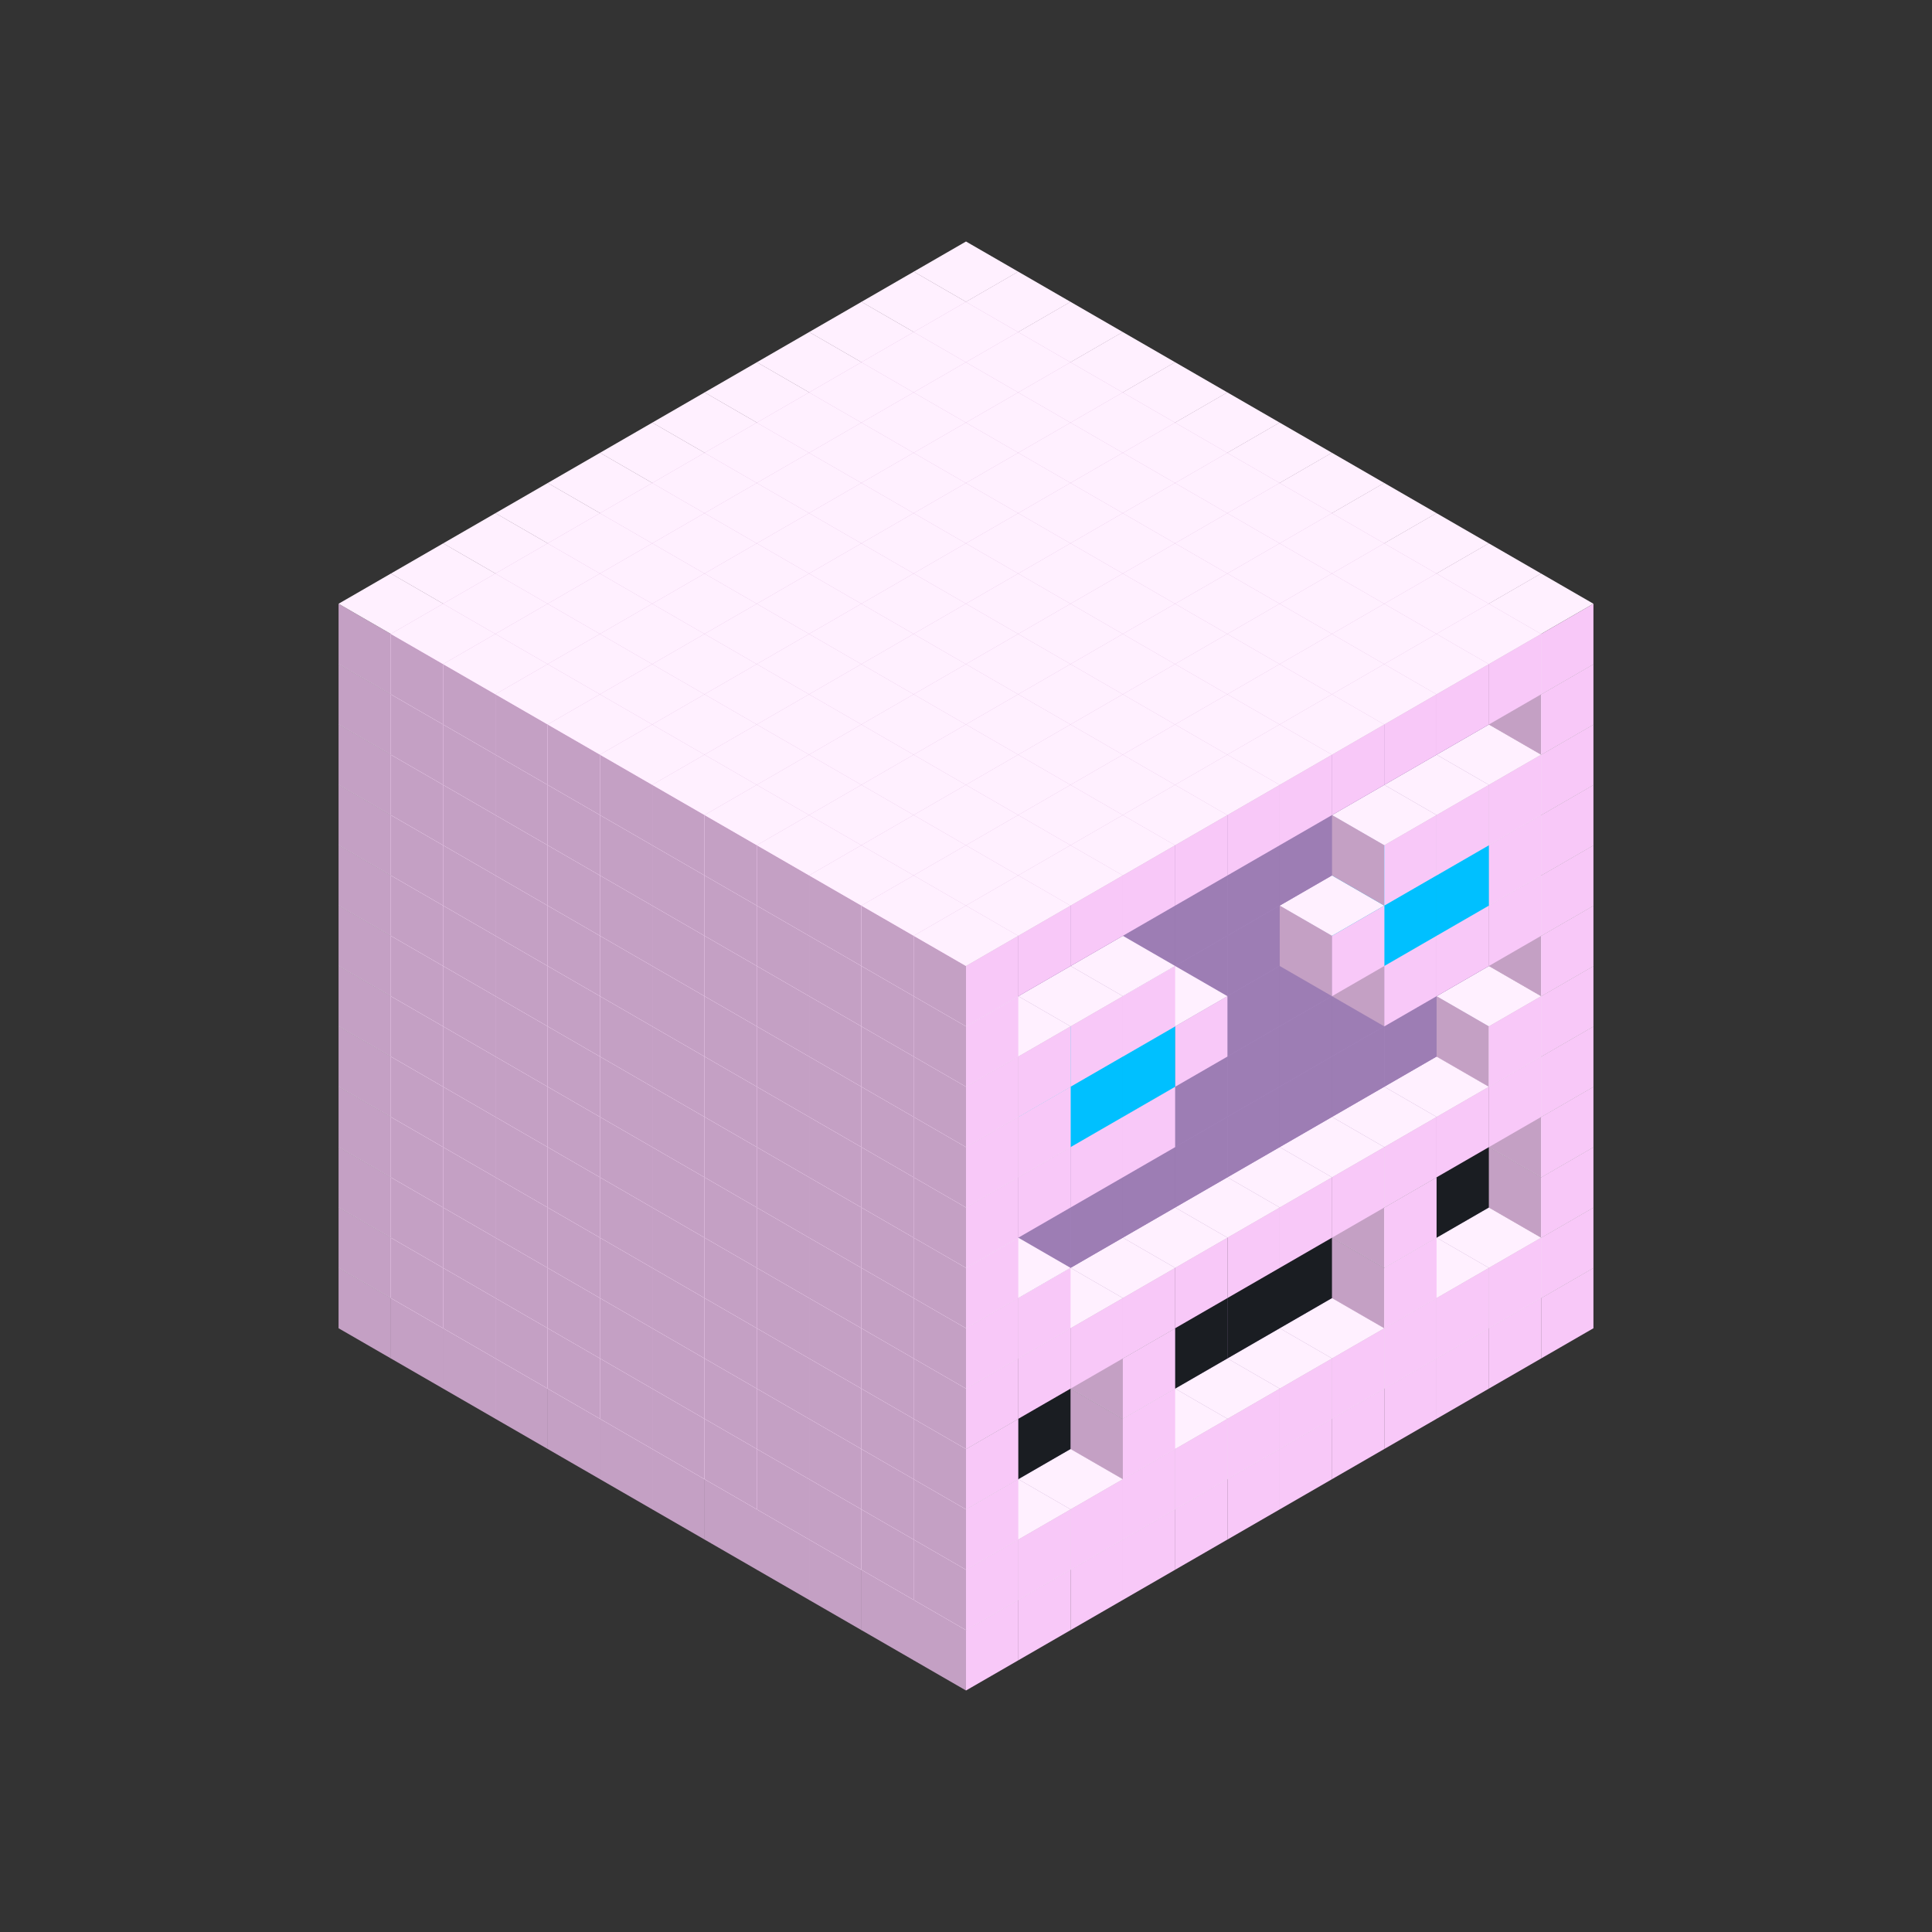 
<svg width='600' height='600' viewBox='4436371 5550000 3200000 3200000' xmlns='http://www.w3.org/2000/svg' xmlns:xlink='http://www.w3.org/1999/xlink'>
<rect x="4436371" y="5550000" width="3200000" height="3200000" fill="#333333" stroke="none"/>
<use xlink:href='#v-0x00000064-1' transform='translate(983738,3600000)'/>
<use xlink:href='#v-0x00000064-1' transform='translate(1070341,3650000)'/>
<use xlink:href='#v-0x00000064-1' transform='translate(1156944,3700000)'/>
<use xlink:href='#v-0x00000064-1' transform='translate(1243547,3750000)'/>
<use xlink:href='#v-0x00000064-1' transform='translate(1330150,3800000)'/>
<use xlink:href='#v-0x00000064-1' transform='translate(1416753,3850000)'/>
<use xlink:href='#v-0x00000064-1' transform='translate(1503356,3900000)'/>
<use xlink:href='#v-0x00000064-1' transform='translate(1589959,3950000)'/>
<use xlink:href='#v-0x00000064-1' transform='translate(1676562,4000000)'/>
<use xlink:href='#v-0x00000064-1' transform='translate(1763165,4050000)'/>
<use xlink:href='#v-0x00000064-1' transform='translate(1849768,4100000)'/>
<use xlink:href='#v-0x00000064-1' transform='translate(2889004,3600000)'/>
<use xlink:href='#v-0x00000064-1' transform='translate(2802401,3650000)'/>
<use xlink:href='#v-0x00000064-1' transform='translate(2715798,3700000)'/>
<use xlink:href='#v-0x00000064-1' transform='translate(2629195,3750000)'/>
<use xlink:href='#v-0x00000064-1' transform='translate(2542592,3800000)'/>
<use xlink:href='#v-0x00000064-1' transform='translate(2455989,3850000)'/>
<use xlink:href='#v-0x00000064-1' transform='translate(2369386,3900000)'/>
<use xlink:href='#v-0x00000064-1' transform='translate(2282783,3950000)'/>
<use xlink:href='#v-0x00000064-1' transform='translate(2196180,4000000)'/>
<use xlink:href='#v-0x00000064-1' transform='translate(2109577,4050000)'/>
<use xlink:href='#v-0x00000064-1' transform='translate(2022974,4100000)'/>
<use xlink:href='#v-0x00000064-1' transform='translate(1936371,4150000)'/>
<use xlink:href='#v-0x00000064-1' transform='translate(983738,3500000)'/>
<use xlink:href='#v-0x00000064-1' transform='translate(1070341,3550000)'/>
<use xlink:href='#v-0x00000064-1' transform='translate(1156944,3600000)'/>
<use xlink:href='#v-0x00000064-1' transform='translate(1243547,3650000)'/>
<use xlink:href='#v-0x00000064-1' transform='translate(1330150,3700000)'/>
<use xlink:href='#v-0x00000064-1' transform='translate(1416753,3750000)'/>
<use xlink:href='#v-0x00000064-1' transform='translate(1503356,3800000)'/>
<use xlink:href='#v-0x00000064-1' transform='translate(1589959,3850000)'/>
<use xlink:href='#v-0x00000064-1' transform='translate(1676562,3900000)'/>
<use xlink:href='#v-0x00000064-1' transform='translate(1763165,3950000)'/>
<use xlink:href='#v-0x00000064-2' transform='translate(2715798,3500000)'/>
<use xlink:href='#v-0x00000064-2' transform='translate(2629195,3550000)'/>
<use xlink:href='#v-0x00000064-2' transform='translate(2542592,3600000)'/>
<use xlink:href='#v-0x00000064-2' transform='translate(2455989,3650000)'/>
<use xlink:href='#v-0x00000064-2' transform='translate(2369386,3700000)'/>
<use xlink:href='#v-0x00000064-2' transform='translate(2282783,3750000)'/>
<use xlink:href='#v-0x00000064-2' transform='translate(2196180,3800000)'/>
<use xlink:href='#v-0x00000064-2' transform='translate(2109577,3850000)'/>
<use xlink:href='#v-0x00000064-2' transform='translate(2022974,3900000)'/>
<use xlink:href='#v-0x00000064-2' transform='translate(1936371,3950000)'/>
<use xlink:href='#v-0x00000064-1' transform='translate(1849768,4000000)'/>
<use xlink:href='#v-0x00000064-1' transform='translate(2889004,3500000)'/>
<use xlink:href='#v-0x00000064-1' transform='translate(2802401,3550000)'/>
<use xlink:href='#v-0x00000064-1' transform='translate(2715798,3600000)'/>
<use xlink:href='#v-0x00000064-1' transform='translate(2629195,3650000)'/>
<use xlink:href='#v-0x00000064-1' transform='translate(2542592,3700000)'/>
<use xlink:href='#v-0x00000064-1' transform='translate(2455989,3750000)'/>
<use xlink:href='#v-0x00000064-1' transform='translate(2369386,3800000)'/>
<use xlink:href='#v-0x00000064-1' transform='translate(2282783,3850000)'/>
<use xlink:href='#v-0x00000064-1' transform='translate(2196180,3900000)'/>
<use xlink:href='#v-0x00000064-1' transform='translate(2109577,3950000)'/>
<use xlink:href='#v-0x00000064-1' transform='translate(2022974,4000000)'/>
<use xlink:href='#v-0x00000064-1' transform='translate(1936371,4050000)'/>
<use xlink:href='#v-0x00000064-1' transform='translate(983738,3400000)'/>
<use xlink:href='#v-0x00000064-1' transform='translate(1070341,3450000)'/>
<use xlink:href='#v-0x00000064-1' transform='translate(1156944,3500000)'/>
<use xlink:href='#v-0x00000064-1' transform='translate(1243547,3550000)'/>
<use xlink:href='#v-0x00000064-1' transform='translate(1330150,3600000)'/>
<use xlink:href='#v-0x00000064-1' transform='translate(1416753,3650000)'/>
<use xlink:href='#v-0x00000064-1' transform='translate(1503356,3700000)'/>
<use xlink:href='#v-0x00000064-1' transform='translate(1589959,3750000)'/>
<use xlink:href='#v-0x00000064-1' transform='translate(1676562,3800000)'/>
<use xlink:href='#v-0x00000064-1' transform='translate(1763165,3850000)'/>
<use xlink:href='#v-0x00000064-4' transform='translate(2715798,3400000)'/>
<use xlink:href='#v-0x00000064-4' transform='translate(2629195,3450000)'/>
<use xlink:href='#v-0x00000064-4' transform='translate(2542592,3500000)'/>
<use xlink:href='#v-0x00000064-4' transform='translate(2455989,3550000)'/>
<use xlink:href='#v-0x00000064-4' transform='translate(2369386,3600000)'/>
<use xlink:href='#v-0x00000064-4' transform='translate(2282783,3650000)'/>
<use xlink:href='#v-0x00000064-4' transform='translate(2196180,3700000)'/>
<use xlink:href='#v-0x00000064-4' transform='translate(2109577,3750000)'/>
<use xlink:href='#v-0x00000064-4' transform='translate(2022974,3800000)'/>
<use xlink:href='#v-0x00000064-4' transform='translate(1936371,3850000)'/>
<use xlink:href='#v-0x00000064-1' transform='translate(1849768,3900000)'/>
<use xlink:href='#v-0x00000064-1' transform='translate(2889004,3400000)'/>
<use xlink:href='#v-0x00000064-1' transform='translate(2629195,3550000)'/>
<use xlink:href='#v-0x00000064-1' transform='translate(2196180,3800000)'/>
<use xlink:href='#v-0x00000064-1' transform='translate(1936371,3950000)'/>
<use xlink:href='#v-0x00000064-1' transform='translate(983738,3300000)'/>
<use xlink:href='#v-0x00000064-1' transform='translate(1070341,3350000)'/>
<use xlink:href='#v-0x00000064-1' transform='translate(1156944,3400000)'/>
<use xlink:href='#v-0x00000064-1' transform='translate(1243547,3450000)'/>
<use xlink:href='#v-0x00000064-1' transform='translate(1330150,3500000)'/>
<use xlink:href='#v-0x00000064-1' transform='translate(1416753,3550000)'/>
<use xlink:href='#v-0x00000064-1' transform='translate(1503356,3600000)'/>
<use xlink:href='#v-0x00000064-1' transform='translate(1589959,3650000)'/>
<use xlink:href='#v-0x00000064-1' transform='translate(1676562,3700000)'/>
<use xlink:href='#v-0x00000064-1' transform='translate(1763165,3750000)'/>
<use xlink:href='#v-0x00000064-4' transform='translate(2715798,3300000)'/>
<use xlink:href='#v-0x00000064-4' transform='translate(2629195,3350000)'/>
<use xlink:href='#v-0x00000064-4' transform='translate(2542592,3400000)'/>
<use xlink:href='#v-0x00000064-4' transform='translate(2455989,3450000)'/>
<use xlink:href='#v-0x00000064-4' transform='translate(2369386,3500000)'/>
<use xlink:href='#v-0x00000064-4' transform='translate(2282783,3550000)'/>
<use xlink:href='#v-0x00000064-4' transform='translate(2196180,3600000)'/>
<use xlink:href='#v-0x00000064-4' transform='translate(2109577,3650000)'/>
<use xlink:href='#v-0x00000064-4' transform='translate(2022974,3700000)'/>
<use xlink:href='#v-0x00000064-4' transform='translate(1936371,3750000)'/>
<use xlink:href='#v-0x00000064-1' transform='translate(1849768,3800000)'/>
<use xlink:href='#v-0x00000064-1' transform='translate(2889004,3300000)'/>
<use xlink:href='#v-0x00000064-1' transform='translate(2629195,3450000)'/>
<use xlink:href='#v-0x00000064-1' transform='translate(2196180,3700000)'/>
<use xlink:href='#v-0x00000064-1' transform='translate(1936371,3850000)'/>
<use xlink:href='#v-0x00000064-1' transform='translate(983738,3200000)'/>
<use xlink:href='#v-0x00000064-1' transform='translate(1070341,3250000)'/>
<use xlink:href='#v-0x00000064-1' transform='translate(1156944,3300000)'/>
<use xlink:href='#v-0x00000064-1' transform='translate(1243547,3350000)'/>
<use xlink:href='#v-0x00000064-1' transform='translate(1330150,3400000)'/>
<use xlink:href='#v-0x00000064-1' transform='translate(1416753,3450000)'/>
<use xlink:href='#v-0x00000064-1' transform='translate(1503356,3500000)'/>
<use xlink:href='#v-0x00000064-1' transform='translate(1589959,3550000)'/>
<use xlink:href='#v-0x00000064-1' transform='translate(1676562,3600000)'/>
<use xlink:href='#v-0x00000064-1' transform='translate(1763165,3650000)'/>
<use xlink:href='#v-0x00000064-2' transform='translate(2715798,3200000)'/>
<use xlink:href='#v-0x00000064-2' transform='translate(2629195,3250000)'/>
<use xlink:href='#v-0x00000064-2' transform='translate(2542592,3300000)'/>
<use xlink:href='#v-0x00000064-2' transform='translate(2455989,3350000)'/>
<use xlink:href='#v-0x00000064-2' transform='translate(2369386,3400000)'/>
<use xlink:href='#v-0x00000064-2' transform='translate(2282783,3450000)'/>
<use xlink:href='#v-0x00000064-2' transform='translate(2196180,3500000)'/>
<use xlink:href='#v-0x00000064-2' transform='translate(2109577,3550000)'/>
<use xlink:href='#v-0x00000064-2' transform='translate(2022974,3600000)'/>
<use xlink:href='#v-0x00000064-2' transform='translate(1936371,3650000)'/>
<use xlink:href='#v-0x00000064-1' transform='translate(1849768,3700000)'/>
<use xlink:href='#v-0x00000064-1' transform='translate(2889004,3200000)'/>
<use xlink:href='#v-0x00000064-1' transform='translate(2802401,3250000)'/>
<use xlink:href='#v-0x00000064-1' transform='translate(2715798,3300000)'/>
<use xlink:href='#v-0x00000064-1' transform='translate(2629195,3350000)'/>
<use xlink:href='#v-0x00000064-1' transform='translate(2542592,3400000)'/>
<use xlink:href='#v-0x00000064-1' transform='translate(2455989,3450000)'/>
<use xlink:href='#v-0x00000064-1' transform='translate(2369386,3500000)'/>
<use xlink:href='#v-0x00000064-1' transform='translate(2282783,3550000)'/>
<use xlink:href='#v-0x00000064-1' transform='translate(2196180,3600000)'/>
<use xlink:href='#v-0x00000064-1' transform='translate(2109577,3650000)'/>
<use xlink:href='#v-0x00000064-1' transform='translate(2022974,3700000)'/>
<use xlink:href='#v-0x00000064-1' transform='translate(1936371,3750000)'/>
<use xlink:href='#v-0x00000064-1' transform='translate(983738,3100000)'/>
<use xlink:href='#v-0x00000064-1' transform='translate(1070341,3150000)'/>
<use xlink:href='#v-0x00000064-1' transform='translate(1156944,3200000)'/>
<use xlink:href='#v-0x00000064-1' transform='translate(1243547,3250000)'/>
<use xlink:href='#v-0x00000064-1' transform='translate(1330150,3300000)'/>
<use xlink:href='#v-0x00000064-1' transform='translate(1416753,3350000)'/>
<use xlink:href='#v-0x00000064-1' transform='translate(1503356,3400000)'/>
<use xlink:href='#v-0x00000064-1' transform='translate(1589959,3450000)'/>
<use xlink:href='#v-0x00000064-1' transform='translate(1676562,3500000)'/>
<use xlink:href='#v-0x00000064-1' transform='translate(1763165,3550000)'/>
<use xlink:href='#v-0x00000064-2' transform='translate(2715798,3100000)'/>
<use xlink:href='#v-0x00000064-2' transform='translate(2629195,3150000)'/>
<use xlink:href='#v-0x00000064-2' transform='translate(2542592,3200000)'/>
<use xlink:href='#v-0x00000064-2' transform='translate(2455989,3250000)'/>
<use xlink:href='#v-0x00000064-2' transform='translate(2369386,3300000)'/>
<use xlink:href='#v-0x00000064-2' transform='translate(2282783,3350000)'/>
<use xlink:href='#v-0x00000064-2' transform='translate(2196180,3400000)'/>
<use xlink:href='#v-0x00000064-2' transform='translate(2109577,3450000)'/>
<use xlink:href='#v-0x00000064-2' transform='translate(2022974,3500000)'/>
<use xlink:href='#v-0x00000064-2' transform='translate(1936371,3550000)'/>
<use xlink:href='#v-0x00000064-1' transform='translate(1849768,3600000)'/>
<use xlink:href='#v-0x00000064-1' transform='translate(2889004,3100000)'/>
<use xlink:href='#v-0x00000064-1' transform='translate(2802401,3150000)'/>
<use xlink:href='#v-0x00000064-1' transform='translate(2022974,3600000)'/>
<use xlink:href='#v-0x00000064-1' transform='translate(1936371,3650000)'/>
<use xlink:href='#v-0x00000064-1' transform='translate(983738,3000000)'/>
<use xlink:href='#v-0x00000064-1' transform='translate(1070341,3050000)'/>
<use xlink:href='#v-0x00000064-1' transform='translate(1156944,3100000)'/>
<use xlink:href='#v-0x00000064-1' transform='translate(1243547,3150000)'/>
<use xlink:href='#v-0x00000064-1' transform='translate(1330150,3200000)'/>
<use xlink:href='#v-0x00000064-1' transform='translate(1416753,3250000)'/>
<use xlink:href='#v-0x00000064-1' transform='translate(1503356,3300000)'/>
<use xlink:href='#v-0x00000064-1' transform='translate(1589959,3350000)'/>
<use xlink:href='#v-0x00000064-1' transform='translate(1676562,3400000)'/>
<use xlink:href='#v-0x00000064-1' transform='translate(1763165,3450000)'/>
<use xlink:href='#v-0x00000064-2' transform='translate(2715798,3000000)'/>
<use xlink:href='#v-0x00000064-2' transform='translate(2629195,3050000)'/>
<use xlink:href='#v-0x00000064-2' transform='translate(2542592,3100000)'/>
<use xlink:href='#v-0x00000064-2' transform='translate(2455989,3150000)'/>
<use xlink:href='#v-0x00000064-2' transform='translate(2369386,3200000)'/>
<use xlink:href='#v-0x00000064-2' transform='translate(2282783,3250000)'/>
<use xlink:href='#v-0x00000064-2' transform='translate(2196180,3300000)'/>
<use xlink:href='#v-0x00000064-2' transform='translate(2109577,3350000)'/>
<use xlink:href='#v-0x00000064-2' transform='translate(2022974,3400000)'/>
<use xlink:href='#v-0x00000064-2' transform='translate(1936371,3450000)'/>
<use xlink:href='#v-0x00000064-1' transform='translate(1849768,3500000)'/>
<use xlink:href='#v-0x00000064-1' transform='translate(2889004,3000000)'/>
<use xlink:href='#v-0x00000064-1' transform='translate(1936371,3550000)'/>
<use xlink:href='#v-0x00000064-1' transform='translate(983738,2900000)'/>
<use xlink:href='#v-0x00000064-1' transform='translate(1070341,2950000)'/>
<use xlink:href='#v-0x00000064-1' transform='translate(1156944,3000000)'/>
<use xlink:href='#v-0x00000064-1' transform='translate(1243547,3050000)'/>
<use xlink:href='#v-0x00000064-1' transform='translate(1330150,3100000)'/>
<use xlink:href='#v-0x00000064-1' transform='translate(1416753,3150000)'/>
<use xlink:href='#v-0x00000064-1' transform='translate(1503356,3200000)'/>
<use xlink:href='#v-0x00000064-1' transform='translate(1589959,3250000)'/>
<use xlink:href='#v-0x00000064-1' transform='translate(1676562,3300000)'/>
<use xlink:href='#v-0x00000064-1' transform='translate(1763165,3350000)'/>
<use xlink:href='#v-0x00000064-2' transform='translate(2715798,2900000)'/>
<use xlink:href='#v-0x00000064-2' transform='translate(2629195,2950000)'/>
<use xlink:href='#v-0x00000064-2' transform='translate(2542592,3000000)'/>
<use xlink:href='#v-0x00000064-2' transform='translate(2455989,3050000)'/>
<use xlink:href='#v-0x00000064-2' transform='translate(2369386,3100000)'/>
<use xlink:href='#v-0x00000064-2' transform='translate(2282783,3150000)'/>
<use xlink:href='#v-0x00000064-2' transform='translate(2196180,3200000)'/>
<use xlink:href='#v-0x00000064-2' transform='translate(2109577,3250000)'/>
<use xlink:href='#v-0x00000064-2' transform='translate(2022974,3300000)'/>
<use xlink:href='#v-0x00000064-2' transform='translate(1936371,3350000)'/>
<use xlink:href='#v-0x00000064-1' transform='translate(1849768,3400000)'/>
<use xlink:href='#v-0x00000064-1' transform='translate(2889004,2900000)'/>
<use xlink:href='#v-0x00000064-1' transform='translate(2802401,2950000)'/>
<use xlink:href='#v-0x00000064-1' transform='translate(2715798,3000000)'/>
<use xlink:href='#v-0x00000064-1' transform='translate(2629195,3050000)'/>
<use xlink:href='#v-0x00000064-1' transform='translate(2196180,3300000)'/>
<use xlink:href='#v-0x00000064-1' transform='translate(2109577,3350000)'/>
<use xlink:href='#v-0x00000064-1' transform='translate(2022974,3400000)'/>
<use xlink:href='#v-0x00000064-1' transform='translate(1936371,3450000)'/>
<use xlink:href='#v-0x00000064-1' transform='translate(983738,2800000)'/>
<use xlink:href='#v-0x00000064-1' transform='translate(1070341,2850000)'/>
<use xlink:href='#v-0x00000064-1' transform='translate(1156944,2900000)'/>
<use xlink:href='#v-0x00000064-1' transform='translate(1243547,2950000)'/>
<use xlink:href='#v-0x00000064-1' transform='translate(1330150,3000000)'/>
<use xlink:href='#v-0x00000064-1' transform='translate(1416753,3050000)'/>
<use xlink:href='#v-0x00000064-1' transform='translate(1503356,3100000)'/>
<use xlink:href='#v-0x00000064-1' transform='translate(1589959,3150000)'/>
<use xlink:href='#v-0x00000064-1' transform='translate(1676562,3200000)'/>
<use xlink:href='#v-0x00000064-1' transform='translate(1763165,3250000)'/>
<use xlink:href='#v-0x00000064-2' transform='translate(2715798,2800000)'/>
<use xlink:href='#v-0x00000064-2' transform='translate(2629195,2850000)'/>
<use xlink:href='#v-0x00000064-2' transform='translate(2542592,2900000)'/>
<use xlink:href='#v-0x00000064-2' transform='translate(2455989,2950000)'/>
<use xlink:href='#v-0x00000064-2' transform='translate(2369386,3000000)'/>
<use xlink:href='#v-0x00000064-2' transform='translate(2282783,3050000)'/>
<use xlink:href='#v-0x00000064-2' transform='translate(2196180,3100000)'/>
<use xlink:href='#v-0x00000064-2' transform='translate(2109577,3150000)'/>
<use xlink:href='#v-0x00000064-2' transform='translate(2022974,3200000)'/>
<use xlink:href='#v-0x00000064-2' transform='translate(1936371,3250000)'/>
<use xlink:href='#v-0x00000064-1' transform='translate(1849768,3300000)'/>
<use xlink:href='#v-0x00000064-1' transform='translate(2889004,2800000)'/>
<use xlink:href='#v-0x00000064-1' transform='translate(2802401,2850000)'/>
<use xlink:href='#v-0x00000064-3' transform='translate(2715798,2900000)'/>
<use xlink:href='#v-0x00000064-3' transform='translate(2629195,2950000)'/>
<use xlink:href='#v-0x00000064-1' transform='translate(2542592,3000000)'/>
<use xlink:href='#v-0x00000064-1' transform='translate(2282783,3150000)'/>
<use xlink:href='#v-0x00000064-3' transform='translate(2196180,3200000)'/>
<use xlink:href='#v-0x00000064-3' transform='translate(2109577,3250000)'/>
<use xlink:href='#v-0x00000064-1' transform='translate(2022974,3300000)'/>
<use xlink:href='#v-0x00000064-1' transform='translate(1936371,3350000)'/>
<use xlink:href='#v-0x00000064-1' transform='translate(983738,2700000)'/>
<use xlink:href='#v-0x00000064-1' transform='translate(1070341,2750000)'/>
<use xlink:href='#v-0x00000064-1' transform='translate(1156944,2800000)'/>
<use xlink:href='#v-0x00000064-1' transform='translate(1243547,2850000)'/>
<use xlink:href='#v-0x00000064-1' transform='translate(1330150,2900000)'/>
<use xlink:href='#v-0x00000064-1' transform='translate(1416753,2950000)'/>
<use xlink:href='#v-0x00000064-1' transform='translate(1503356,3000000)'/>
<use xlink:href='#v-0x00000064-1' transform='translate(1589959,3050000)'/>
<use xlink:href='#v-0x00000064-1' transform='translate(1676562,3100000)'/>
<use xlink:href='#v-0x00000064-1' transform='translate(1763165,3150000)'/>
<use xlink:href='#v-0x00000064-2' transform='translate(2715798,2700000)'/>
<use xlink:href='#v-0x00000064-2' transform='translate(2629195,2750000)'/>
<use xlink:href='#v-0x00000064-2' transform='translate(2542592,2800000)'/>
<use xlink:href='#v-0x00000064-2' transform='translate(2455989,2850000)'/>
<use xlink:href='#v-0x00000064-2' transform='translate(2369386,2900000)'/>
<use xlink:href='#v-0x00000064-2' transform='translate(2282783,2950000)'/>
<use xlink:href='#v-0x00000064-2' transform='translate(2196180,3000000)'/>
<use xlink:href='#v-0x00000064-2' transform='translate(2109577,3050000)'/>
<use xlink:href='#v-0x00000064-2' transform='translate(2022974,3100000)'/>
<use xlink:href='#v-0x00000064-2' transform='translate(1936371,3150000)'/>
<use xlink:href='#v-0x00000064-1' transform='translate(1849768,3200000)'/>
<use xlink:href='#v-0x00000064-1' transform='translate(2889004,2700000)'/>
<use xlink:href='#v-0x00000064-1' transform='translate(2802401,2750000)'/>
<use xlink:href='#v-0x00000064-1' transform='translate(2715798,2800000)'/>
<use xlink:href='#v-0x00000064-1' transform='translate(2629195,2850000)'/>
<use xlink:href='#v-0x00000064-1' transform='translate(2196180,3100000)'/>
<use xlink:href='#v-0x00000064-1' transform='translate(2109577,3150000)'/>
<use xlink:href='#v-0x00000064-1' transform='translate(2022974,3200000)'/>
<use xlink:href='#v-0x00000064-1' transform='translate(1936371,3250000)'/>
<use xlink:href='#v-0x00000064-1' transform='translate(983738,2600000)'/>
<use xlink:href='#v-0x00000064-1' transform='translate(1070341,2650000)'/>
<use xlink:href='#v-0x00000064-1' transform='translate(1156944,2700000)'/>
<use xlink:href='#v-0x00000064-1' transform='translate(1243547,2750000)'/>
<use xlink:href='#v-0x00000064-1' transform='translate(1330150,2800000)'/>
<use xlink:href='#v-0x00000064-1' transform='translate(1416753,2850000)'/>
<use xlink:href='#v-0x00000064-1' transform='translate(1503356,2900000)'/>
<use xlink:href='#v-0x00000064-1' transform='translate(1589959,2950000)'/>
<use xlink:href='#v-0x00000064-1' transform='translate(1676562,3000000)'/>
<use xlink:href='#v-0x00000064-1' transform='translate(1763165,3050000)'/>
<use xlink:href='#v-0x00000064-2' transform='translate(2715798,2600000)'/>
<use xlink:href='#v-0x00000064-2' transform='translate(2629195,2650000)'/>
<use xlink:href='#v-0x00000064-2' transform='translate(2542592,2700000)'/>
<use xlink:href='#v-0x00000064-2' transform='translate(2455989,2750000)'/>
<use xlink:href='#v-0x00000064-2' transform='translate(2369386,2800000)'/>
<use xlink:href='#v-0x00000064-2' transform='translate(2282783,2850000)'/>
<use xlink:href='#v-0x00000064-2' transform='translate(2196180,2900000)'/>
<use xlink:href='#v-0x00000064-2' transform='translate(2109577,2950000)'/>
<use xlink:href='#v-0x00000064-2' transform='translate(2022974,3000000)'/>
<use xlink:href='#v-0x00000064-2' transform='translate(1936371,3050000)'/>
<use xlink:href='#v-0x00000064-1' transform='translate(1849768,3100000)'/>
<use xlink:href='#v-0x00000064-1' transform='translate(2889004,2600000)'/>
<use xlink:href='#v-0x00000064-1' transform='translate(1936371,3150000)'/>
<use xlink:href='#v-0x00000064-1' transform='translate(1936371,1950000)'/>
<use xlink:href='#v-0x00000064-1' transform='translate(1849768,2000000)'/>
<use xlink:href='#v-0x00000064-1' transform='translate(1763165,2050000)'/>
<use xlink:href='#v-0x00000064-1' transform='translate(1676562,2100000)'/>
<use xlink:href='#v-0x00000064-1' transform='translate(1589959,2150000)'/>
<use xlink:href='#v-0x00000064-1' transform='translate(1503356,2200000)'/>
<use xlink:href='#v-0x00000064-1' transform='translate(1416753,2250000)'/>
<use xlink:href='#v-0x00000064-1' transform='translate(1330150,2300000)'/>
<use xlink:href='#v-0x00000064-1' transform='translate(1243547,2350000)'/>
<use xlink:href='#v-0x00000064-1' transform='translate(1156944,2400000)'/>
<use xlink:href='#v-0x00000064-1' transform='translate(1070341,2450000)'/>
<use xlink:href='#v-0x00000064-1' transform='translate(983738,2500000)'/>
<use xlink:href='#v-0x00000064-1' transform='translate(2022974,2000000)'/>
<use xlink:href='#v-0x00000064-1' transform='translate(1936371,2050000)'/>
<use xlink:href='#v-0x00000064-1' transform='translate(1849768,2100000)'/>
<use xlink:href='#v-0x00000064-1' transform='translate(1763165,2150000)'/>
<use xlink:href='#v-0x00000064-1' transform='translate(1676562,2200000)'/>
<use xlink:href='#v-0x00000064-1' transform='translate(1589959,2250000)'/>
<use xlink:href='#v-0x00000064-1' transform='translate(1503356,2300000)'/>
<use xlink:href='#v-0x00000064-1' transform='translate(1416753,2350000)'/>
<use xlink:href='#v-0x00000064-1' transform='translate(1330150,2400000)'/>
<use xlink:href='#v-0x00000064-1' transform='translate(1243547,2450000)'/>
<use xlink:href='#v-0x00000064-1' transform='translate(1156944,2500000)'/>
<use xlink:href='#v-0x00000064-1' transform='translate(1070341,2550000)'/>
<use xlink:href='#v-0x00000064-1' transform='translate(2109577,2050000)'/>
<use xlink:href='#v-0x00000064-1' transform='translate(2022974,2100000)'/>
<use xlink:href='#v-0x00000064-1' transform='translate(1936371,2150000)'/>
<use xlink:href='#v-0x00000064-1' transform='translate(1849768,2200000)'/>
<use xlink:href='#v-0x00000064-1' transform='translate(1763165,2250000)'/>
<use xlink:href='#v-0x00000064-1' transform='translate(1676562,2300000)'/>
<use xlink:href='#v-0x00000064-1' transform='translate(1589959,2350000)'/>
<use xlink:href='#v-0x00000064-1' transform='translate(1503356,2400000)'/>
<use xlink:href='#v-0x00000064-1' transform='translate(1416753,2450000)'/>
<use xlink:href='#v-0x00000064-1' transform='translate(1330150,2500000)'/>
<use xlink:href='#v-0x00000064-1' transform='translate(1243547,2550000)'/>
<use xlink:href='#v-0x00000064-1' transform='translate(1156944,2600000)'/>
<use xlink:href='#v-0x00000064-1' transform='translate(2196180,2100000)'/>
<use xlink:href='#v-0x00000064-1' transform='translate(2109577,2150000)'/>
<use xlink:href='#v-0x00000064-1' transform='translate(2022974,2200000)'/>
<use xlink:href='#v-0x00000064-1' transform='translate(1936371,2250000)'/>
<use xlink:href='#v-0x00000064-1' transform='translate(1849768,2300000)'/>
<use xlink:href='#v-0x00000064-1' transform='translate(1763165,2350000)'/>
<use xlink:href='#v-0x00000064-1' transform='translate(1676562,2400000)'/>
<use xlink:href='#v-0x00000064-1' transform='translate(1589959,2450000)'/>
<use xlink:href='#v-0x00000064-1' transform='translate(1503356,2500000)'/>
<use xlink:href='#v-0x00000064-1' transform='translate(1416753,2550000)'/>
<use xlink:href='#v-0x00000064-1' transform='translate(1330150,2600000)'/>
<use xlink:href='#v-0x00000064-1' transform='translate(1243547,2650000)'/>
<use xlink:href='#v-0x00000064-1' transform='translate(2282783,2150000)'/>
<use xlink:href='#v-0x00000064-1' transform='translate(2196180,2200000)'/>
<use xlink:href='#v-0x00000064-1' transform='translate(2109577,2250000)'/>
<use xlink:href='#v-0x00000064-1' transform='translate(2022974,2300000)'/>
<use xlink:href='#v-0x00000064-1' transform='translate(1936371,2350000)'/>
<use xlink:href='#v-0x00000064-1' transform='translate(1849768,2400000)'/>
<use xlink:href='#v-0x00000064-1' transform='translate(1763165,2450000)'/>
<use xlink:href='#v-0x00000064-1' transform='translate(1676562,2500000)'/>
<use xlink:href='#v-0x00000064-1' transform='translate(1589959,2550000)'/>
<use xlink:href='#v-0x00000064-1' transform='translate(1503356,2600000)'/>
<use xlink:href='#v-0x00000064-1' transform='translate(1416753,2650000)'/>
<use xlink:href='#v-0x00000064-1' transform='translate(1330150,2700000)'/>
<use xlink:href='#v-0x00000064-1' transform='translate(2369386,2200000)'/>
<use xlink:href='#v-0x00000064-1' transform='translate(2282783,2250000)'/>
<use xlink:href='#v-0x00000064-1' transform='translate(2196180,2300000)'/>
<use xlink:href='#v-0x00000064-1' transform='translate(2109577,2350000)'/>
<use xlink:href='#v-0x00000064-1' transform='translate(2022974,2400000)'/>
<use xlink:href='#v-0x00000064-1' transform='translate(1936371,2450000)'/>
<use xlink:href='#v-0x00000064-1' transform='translate(1849768,2500000)'/>
<use xlink:href='#v-0x00000064-1' transform='translate(1763165,2550000)'/>
<use xlink:href='#v-0x00000064-1' transform='translate(1676562,2600000)'/>
<use xlink:href='#v-0x00000064-1' transform='translate(1589959,2650000)'/>
<use xlink:href='#v-0x00000064-1' transform='translate(1503356,2700000)'/>
<use xlink:href='#v-0x00000064-1' transform='translate(1416753,2750000)'/>
<use xlink:href='#v-0x00000064-1' transform='translate(2455989,2250000)'/>
<use xlink:href='#v-0x00000064-1' transform='translate(2369386,2300000)'/>
<use xlink:href='#v-0x00000064-1' transform='translate(2282783,2350000)'/>
<use xlink:href='#v-0x00000064-1' transform='translate(2196180,2400000)'/>
<use xlink:href='#v-0x00000064-1' transform='translate(2109577,2450000)'/>
<use xlink:href='#v-0x00000064-1' transform='translate(2022974,2500000)'/>
<use xlink:href='#v-0x00000064-1' transform='translate(1936371,2550000)'/>
<use xlink:href='#v-0x00000064-1' transform='translate(1849768,2600000)'/>
<use xlink:href='#v-0x00000064-1' transform='translate(1763165,2650000)'/>
<use xlink:href='#v-0x00000064-1' transform='translate(1676562,2700000)'/>
<use xlink:href='#v-0x00000064-1' transform='translate(1589959,2750000)'/>
<use xlink:href='#v-0x00000064-1' transform='translate(1503356,2800000)'/>
<use xlink:href='#v-0x00000064-1' transform='translate(2542592,2300000)'/>
<use xlink:href='#v-0x00000064-1' transform='translate(2455989,2350000)'/>
<use xlink:href='#v-0x00000064-1' transform='translate(2369386,2400000)'/>
<use xlink:href='#v-0x00000064-1' transform='translate(2282783,2450000)'/>
<use xlink:href='#v-0x00000064-1' transform='translate(2196180,2500000)'/>
<use xlink:href='#v-0x00000064-1' transform='translate(2109577,2550000)'/>
<use xlink:href='#v-0x00000064-1' transform='translate(2022974,2600000)'/>
<use xlink:href='#v-0x00000064-1' transform='translate(1936371,2650000)'/>
<use xlink:href='#v-0x00000064-1' transform='translate(1849768,2700000)'/>
<use xlink:href='#v-0x00000064-1' transform='translate(1763165,2750000)'/>
<use xlink:href='#v-0x00000064-1' transform='translate(1676562,2800000)'/>
<use xlink:href='#v-0x00000064-1' transform='translate(1589959,2850000)'/>
<use xlink:href='#v-0x00000064-1' transform='translate(2629195,2350000)'/>
<use xlink:href='#v-0x00000064-1' transform='translate(2542592,2400000)'/>
<use xlink:href='#v-0x00000064-1' transform='translate(2455989,2450000)'/>
<use xlink:href='#v-0x00000064-1' transform='translate(2369386,2500000)'/>
<use xlink:href='#v-0x00000064-1' transform='translate(2282783,2550000)'/>
<use xlink:href='#v-0x00000064-1' transform='translate(2196180,2600000)'/>
<use xlink:href='#v-0x00000064-1' transform='translate(2109577,2650000)'/>
<use xlink:href='#v-0x00000064-1' transform='translate(2022974,2700000)'/>
<use xlink:href='#v-0x00000064-1' transform='translate(1936371,2750000)'/>
<use xlink:href='#v-0x00000064-1' transform='translate(1849768,2800000)'/>
<use xlink:href='#v-0x00000064-1' transform='translate(1763165,2850000)'/>
<use xlink:href='#v-0x00000064-1' transform='translate(1676562,2900000)'/>
<use xlink:href='#v-0x00000064-1' transform='translate(2715798,2400000)'/>
<use xlink:href='#v-0x00000064-1' transform='translate(2629195,2450000)'/>
<use xlink:href='#v-0x00000064-1' transform='translate(2542592,2500000)'/>
<use xlink:href='#v-0x00000064-1' transform='translate(2455989,2550000)'/>
<use xlink:href='#v-0x00000064-1' transform='translate(2369386,2600000)'/>
<use xlink:href='#v-0x00000064-1' transform='translate(2282783,2650000)'/>
<use xlink:href='#v-0x00000064-1' transform='translate(2196180,2700000)'/>
<use xlink:href='#v-0x00000064-1' transform='translate(2109577,2750000)'/>
<use xlink:href='#v-0x00000064-1' transform='translate(2022974,2800000)'/>
<use xlink:href='#v-0x00000064-1' transform='translate(1936371,2850000)'/>
<use xlink:href='#v-0x00000064-1' transform='translate(1849768,2900000)'/>
<use xlink:href='#v-0x00000064-1' transform='translate(1763165,2950000)'/>
<use xlink:href='#v-0x00000064-1' transform='translate(2802401,2450000)'/>
<use xlink:href='#v-0x00000064-1' transform='translate(2715798,2500000)'/>
<use xlink:href='#v-0x00000064-1' transform='translate(2629195,2550000)'/>
<use xlink:href='#v-0x00000064-1' transform='translate(2542592,2600000)'/>
<use xlink:href='#v-0x00000064-1' transform='translate(2455989,2650000)'/>
<use xlink:href='#v-0x00000064-1' transform='translate(2369386,2700000)'/>
<use xlink:href='#v-0x00000064-1' transform='translate(2282783,2750000)'/>
<use xlink:href='#v-0x00000064-1' transform='translate(2196180,2800000)'/>
<use xlink:href='#v-0x00000064-1' transform='translate(2109577,2850000)'/>
<use xlink:href='#v-0x00000064-1' transform='translate(2022974,2900000)'/>
<use xlink:href='#v-0x00000064-1' transform='translate(1936371,2950000)'/>
<use xlink:href='#v-0x00000064-1' transform='translate(1849768,3000000)'/>
<use xlink:href='#v-0x00000064-1' transform='translate(2889004,2500000)'/>
<use xlink:href='#v-0x00000064-1' transform='translate(2802401,2550000)'/>
<use xlink:href='#v-0x00000064-1' transform='translate(2715798,2600000)'/>
<use xlink:href='#v-0x00000064-1' transform='translate(2629195,2650000)'/>
<use xlink:href='#v-0x00000064-1' transform='translate(2542592,2700000)'/>
<use xlink:href='#v-0x00000064-1' transform='translate(2455989,2750000)'/>
<use xlink:href='#v-0x00000064-1' transform='translate(2369386,2800000)'/>
<use xlink:href='#v-0x00000064-1' transform='translate(2282783,2850000)'/>
<use xlink:href='#v-0x00000064-1' transform='translate(2196180,2900000)'/>
<use xlink:href='#v-0x00000064-1' transform='translate(2109577,2950000)'/>
<use xlink:href='#v-0x00000064-1' transform='translate(2022974,3000000)'/>
<use xlink:href='#v-0x00000064-1' transform='translate(1936371,3050000)'/>
<defs>
<g id='v-0x00000064-1'>
<polygon points='4100000,4100000 4100000,4200000 4013397,4150000 4013397,4050000' fill='#c4a0c4'/>
<polygon points='4100000,4100000 4100000,4200000 4186602,4150000 4186602,4050000' fill='#f8c8f8'/>
<polygon points='4100000,4100000 4013397,4050000 4100000,4000000 4186602,4050000' fill='#fff0ff'/>
</g>
<g id='v-0x00000064-2'>
<polygon points='4100000,4100000 4100000,4200000 4013397,4150000 4013397,4050000' fill='#7c6490'/>
<polygon points='4100000,4100000 4100000,4200000 4186602,4150000 4186602,4050000' fill='#9d7db4'/>
<polygon points='4100000,4100000 4013397,4050000 4100000,4000000 4186602,4050000' fill='#ba96d8'/>
</g>
<g id='v-0x00000064-3'>
<polygon points='4100000,4100000 4100000,4200000 4013397,4150000 4013397,4050000' fill='#0098cc'/>
<polygon points='4100000,4100000 4100000,4200000 4186602,4150000 4186602,4050000' fill='#00c0ff'/>
<polygon points='4100000,4100000 4013397,4050000 4100000,4000000 4186602,4050000' fill='#00e4ff'/>
</g>
<g id='v-0x00000064-4'>
<polygon points='4100000,4100000 4100000,4200000 4013397,4150000 4013397,4050000' fill='#141418'/>
<polygon points='4100000,4100000 4100000,4200000 4186602,4150000 4186602,4050000' fill='#1a1d22'/>
<polygon points='4100000,4100000 4013397,4050000 4100000,4000000 4186602,4050000' fill='#1e1e24'/>
</g>
</defs>
</svg>
